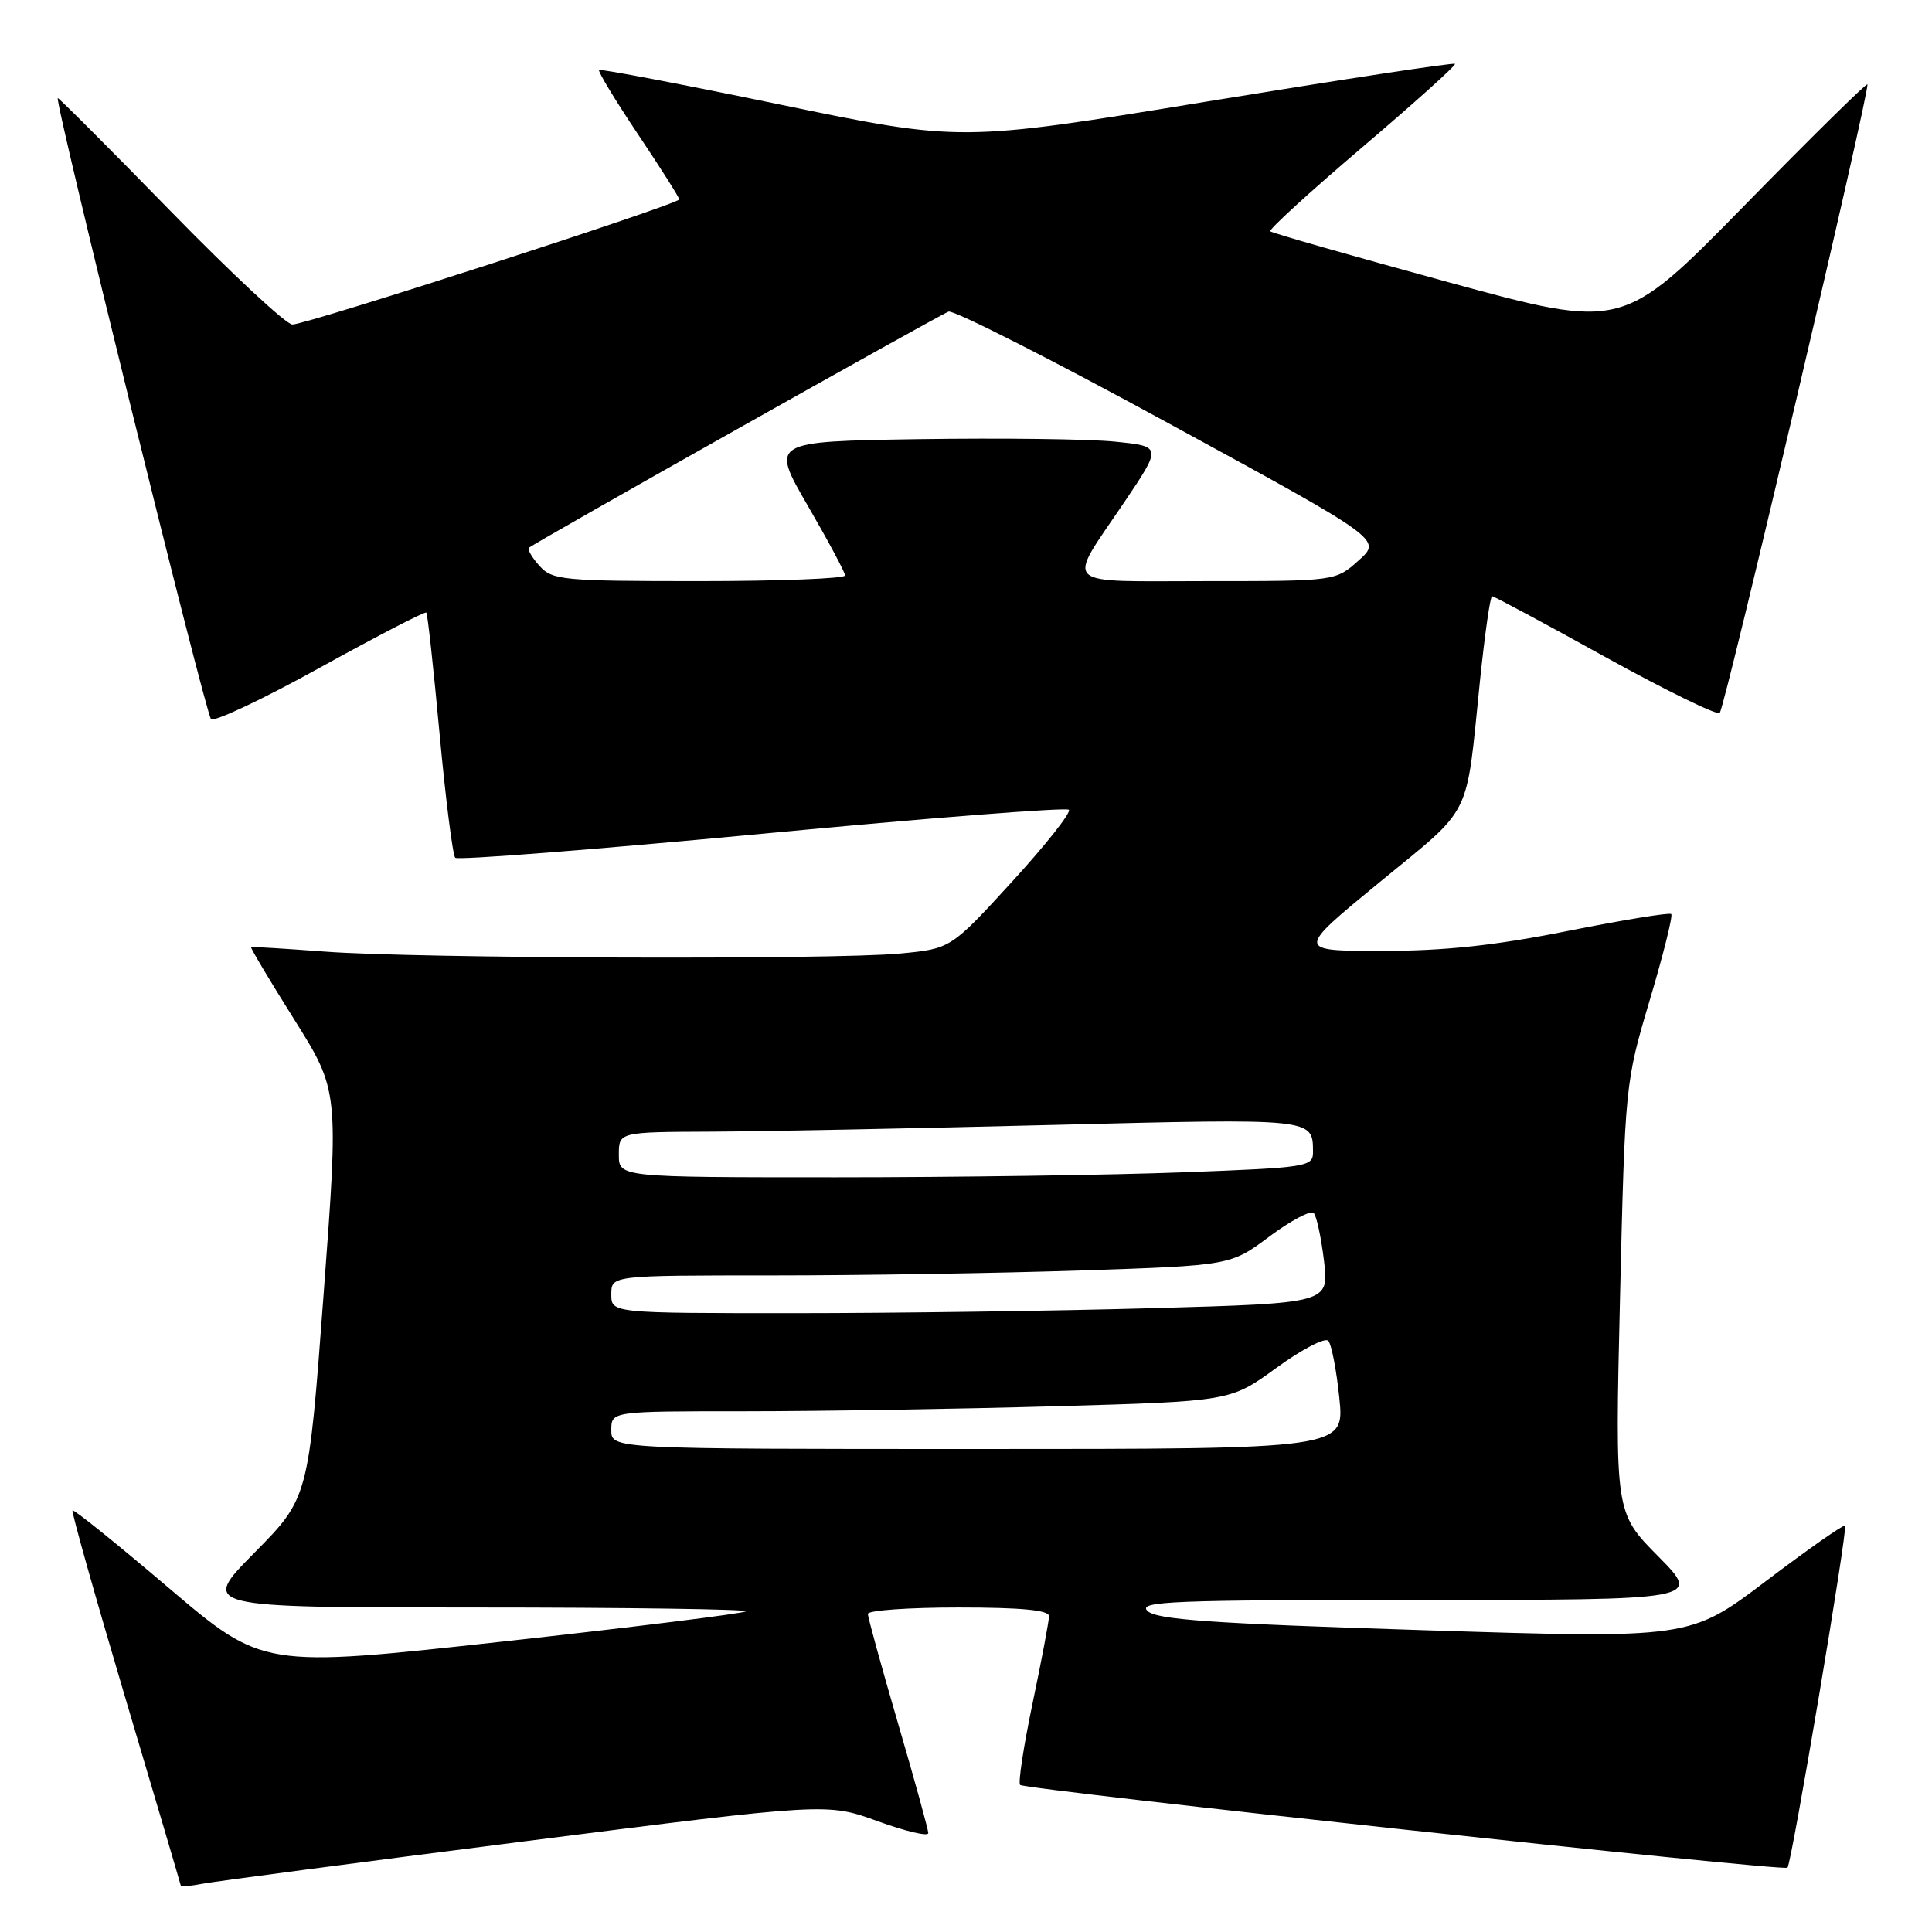 <?xml version="1.0" encoding="UTF-8" standalone="no"?>
<!DOCTYPE svg PUBLIC "-//W3C//DTD SVG 1.1//EN" "http://www.w3.org/Graphics/SVG/1.1/DTD/svg11.dtd" >
<svg xmlns="http://www.w3.org/2000/svg" xmlns:xlink="http://www.w3.org/1999/xlink" version="1.1" viewBox="0 0 256 256">
 <g >
 <path fill="currentColor"
d=" M 69.55 243.98 C 109.59 238.89 109.59 238.89 116.30 241.32 C 119.98 242.66 123.00 243.37 123.00 242.90 C 123.00 242.44 121.20 235.90 119.00 228.38 C 116.80 220.85 115.00 214.32 115.00 213.85 C 115.00 213.38 120.40 213.00 127.00 213.00 C 135.39 213.00 139.00 213.35 139.00 214.15 C 139.00 214.78 138.02 219.96 136.83 225.65 C 135.64 231.34 134.89 236.22 135.17 236.51 C 135.81 237.15 236.33 248.00 236.85 247.48 C 237.40 246.93 244.87 202.56 244.48 202.16 C 244.30 201.97 239.60 205.26 234.04 209.47 C 223.93 217.13 223.93 217.13 188.71 216.01 C 160.42 215.12 153.21 214.61 152.04 213.45 C 150.76 212.18 155.31 212.00 188.00 212.00 C 225.44 212.00 225.44 212.00 219.71 206.21 C 213.99 200.43 213.99 200.43 214.66 171.97 C 215.33 143.65 215.35 143.46 218.60 132.52 C 220.40 126.48 221.68 121.35 221.45 121.12 C 221.23 120.89 215.07 121.90 207.77 123.35 C 198.09 125.29 191.42 126.00 183.11 126.00 C 171.72 126.00 171.72 126.00 182.84 116.87 C 195.26 106.67 194.20 108.78 196.10 90.25 C 196.74 84.06 197.46 79.00 197.71 79.00 C 197.96 79.00 204.71 82.62 212.70 87.05 C 220.70 91.47 227.53 94.81 227.87 94.47 C 228.56 93.79 247.84 11.70 247.44 11.18 C 247.30 11.00 239.95 18.24 231.10 27.28 C 215.01 43.70 215.01 43.70 191.87 37.38 C 179.14 33.90 168.54 30.88 168.32 30.65 C 168.09 30.42 173.58 25.41 180.51 19.51 C 187.44 13.61 192.97 8.64 192.79 8.46 C 192.61 8.27 177.80 10.53 159.88 13.46 C 127.30 18.80 127.30 18.80 103.50 13.88 C 90.42 11.17 79.56 9.10 79.38 9.28 C 79.21 9.46 81.52 13.28 84.53 17.78 C 87.54 22.27 90.00 26.16 90.00 26.42 C 90.00 27.04 40.66 43.00 38.74 43.00 C 37.93 43.00 30.68 36.25 22.63 28.00 C 14.58 19.75 7.84 13.00 7.66 13.00 C 7.10 13.00 27.20 94.43 27.96 95.28 C 28.35 95.71 34.85 92.64 42.42 88.45 C 49.99 84.27 56.32 80.99 56.49 81.17 C 56.66 81.35 57.45 88.60 58.25 97.27 C 59.05 105.94 59.99 113.32 60.32 113.66 C 60.66 114.00 78.96 112.56 100.98 110.48 C 123.00 108.39 141.29 106.96 141.63 107.30 C 141.97 107.64 138.59 111.92 134.12 116.81 C 125.98 125.71 125.98 125.71 119.24 126.35 C 110.32 127.19 55.06 127.01 43.00 126.09 C 37.77 125.70 33.40 125.43 33.27 125.50 C 33.15 125.57 35.71 129.87 38.97 135.06 C 44.90 144.50 44.90 144.50 42.88 171.50 C 40.87 198.50 40.87 198.50 33.71 205.75 C 26.55 213.00 26.55 213.00 62.94 213.00 C 82.96 213.00 99.10 213.23 98.82 213.51 C 98.54 213.79 84.02 215.60 66.57 217.52 C 34.83 221.01 34.83 221.01 22.35 210.40 C 15.49 204.56 9.76 199.95 9.61 200.14 C 9.46 200.34 12.61 211.53 16.61 225.00 C 20.62 238.47 23.92 249.65 23.95 249.83 C 23.98 250.01 25.24 249.92 26.75 249.62 C 28.26 249.32 47.52 246.79 69.55 243.98 Z  M 81.00 189.50 C 81.00 187.00 81.00 187.00 98.75 187.00 C 108.51 187.00 126.97 186.70 139.77 186.34 C 163.04 185.68 163.04 185.68 169.13 181.25 C 172.48 178.81 175.57 177.20 176.00 177.66 C 176.43 178.12 177.09 181.54 177.47 185.25 C 178.16 192.00 178.16 192.00 129.58 192.00 C 81.00 192.00 81.00 192.00 81.00 189.50 Z  M 81.00 171.50 C 81.00 169.00 81.00 169.00 102.34 169.00 C 114.08 169.00 132.54 168.70 143.37 168.34 C 163.07 167.68 163.07 167.68 168.22 163.83 C 171.06 161.72 173.70 160.32 174.08 160.74 C 174.46 161.16 175.07 164.01 175.44 167.09 C 176.10 172.68 176.10 172.68 152.80 173.34 C 139.99 173.70 118.59 174.00 105.25 174.00 C 81.00 174.00 81.00 174.00 81.00 171.50 Z  M 82.00 153.00 C 82.00 150.00 82.00 150.00 94.25 149.95 C 100.99 149.92 121.35 149.52 139.50 149.06 C 174.16 148.19 173.95 148.17 173.98 152.59 C 174.00 154.61 173.39 154.71 156.75 155.34 C 147.26 155.70 126.56 156.00 110.75 156.00 C 82.00 156.00 82.00 156.00 82.00 153.00 Z  M 71.49 74.99 C 70.50 73.89 69.86 72.80 70.09 72.58 C 70.68 71.99 124.26 41.84 125.69 41.29 C 126.34 41.04 139.53 47.73 154.99 56.17 C 183.11 71.50 183.11 71.50 180.04 74.25 C 176.97 77.00 176.97 77.00 159.88 77.00 C 140.25 77.00 141.26 77.97 148.95 66.58 C 153.96 59.15 153.96 59.15 147.73 58.52 C 144.30 58.17 132.63 58.03 121.80 58.19 C 102.10 58.50 102.10 58.50 107.03 67.00 C 109.74 71.67 111.97 75.84 111.98 76.25 C 111.99 76.66 103.29 77.00 92.65 77.00 C 74.56 77.00 73.19 76.87 71.49 74.99 Z "/>
</g>
</svg>